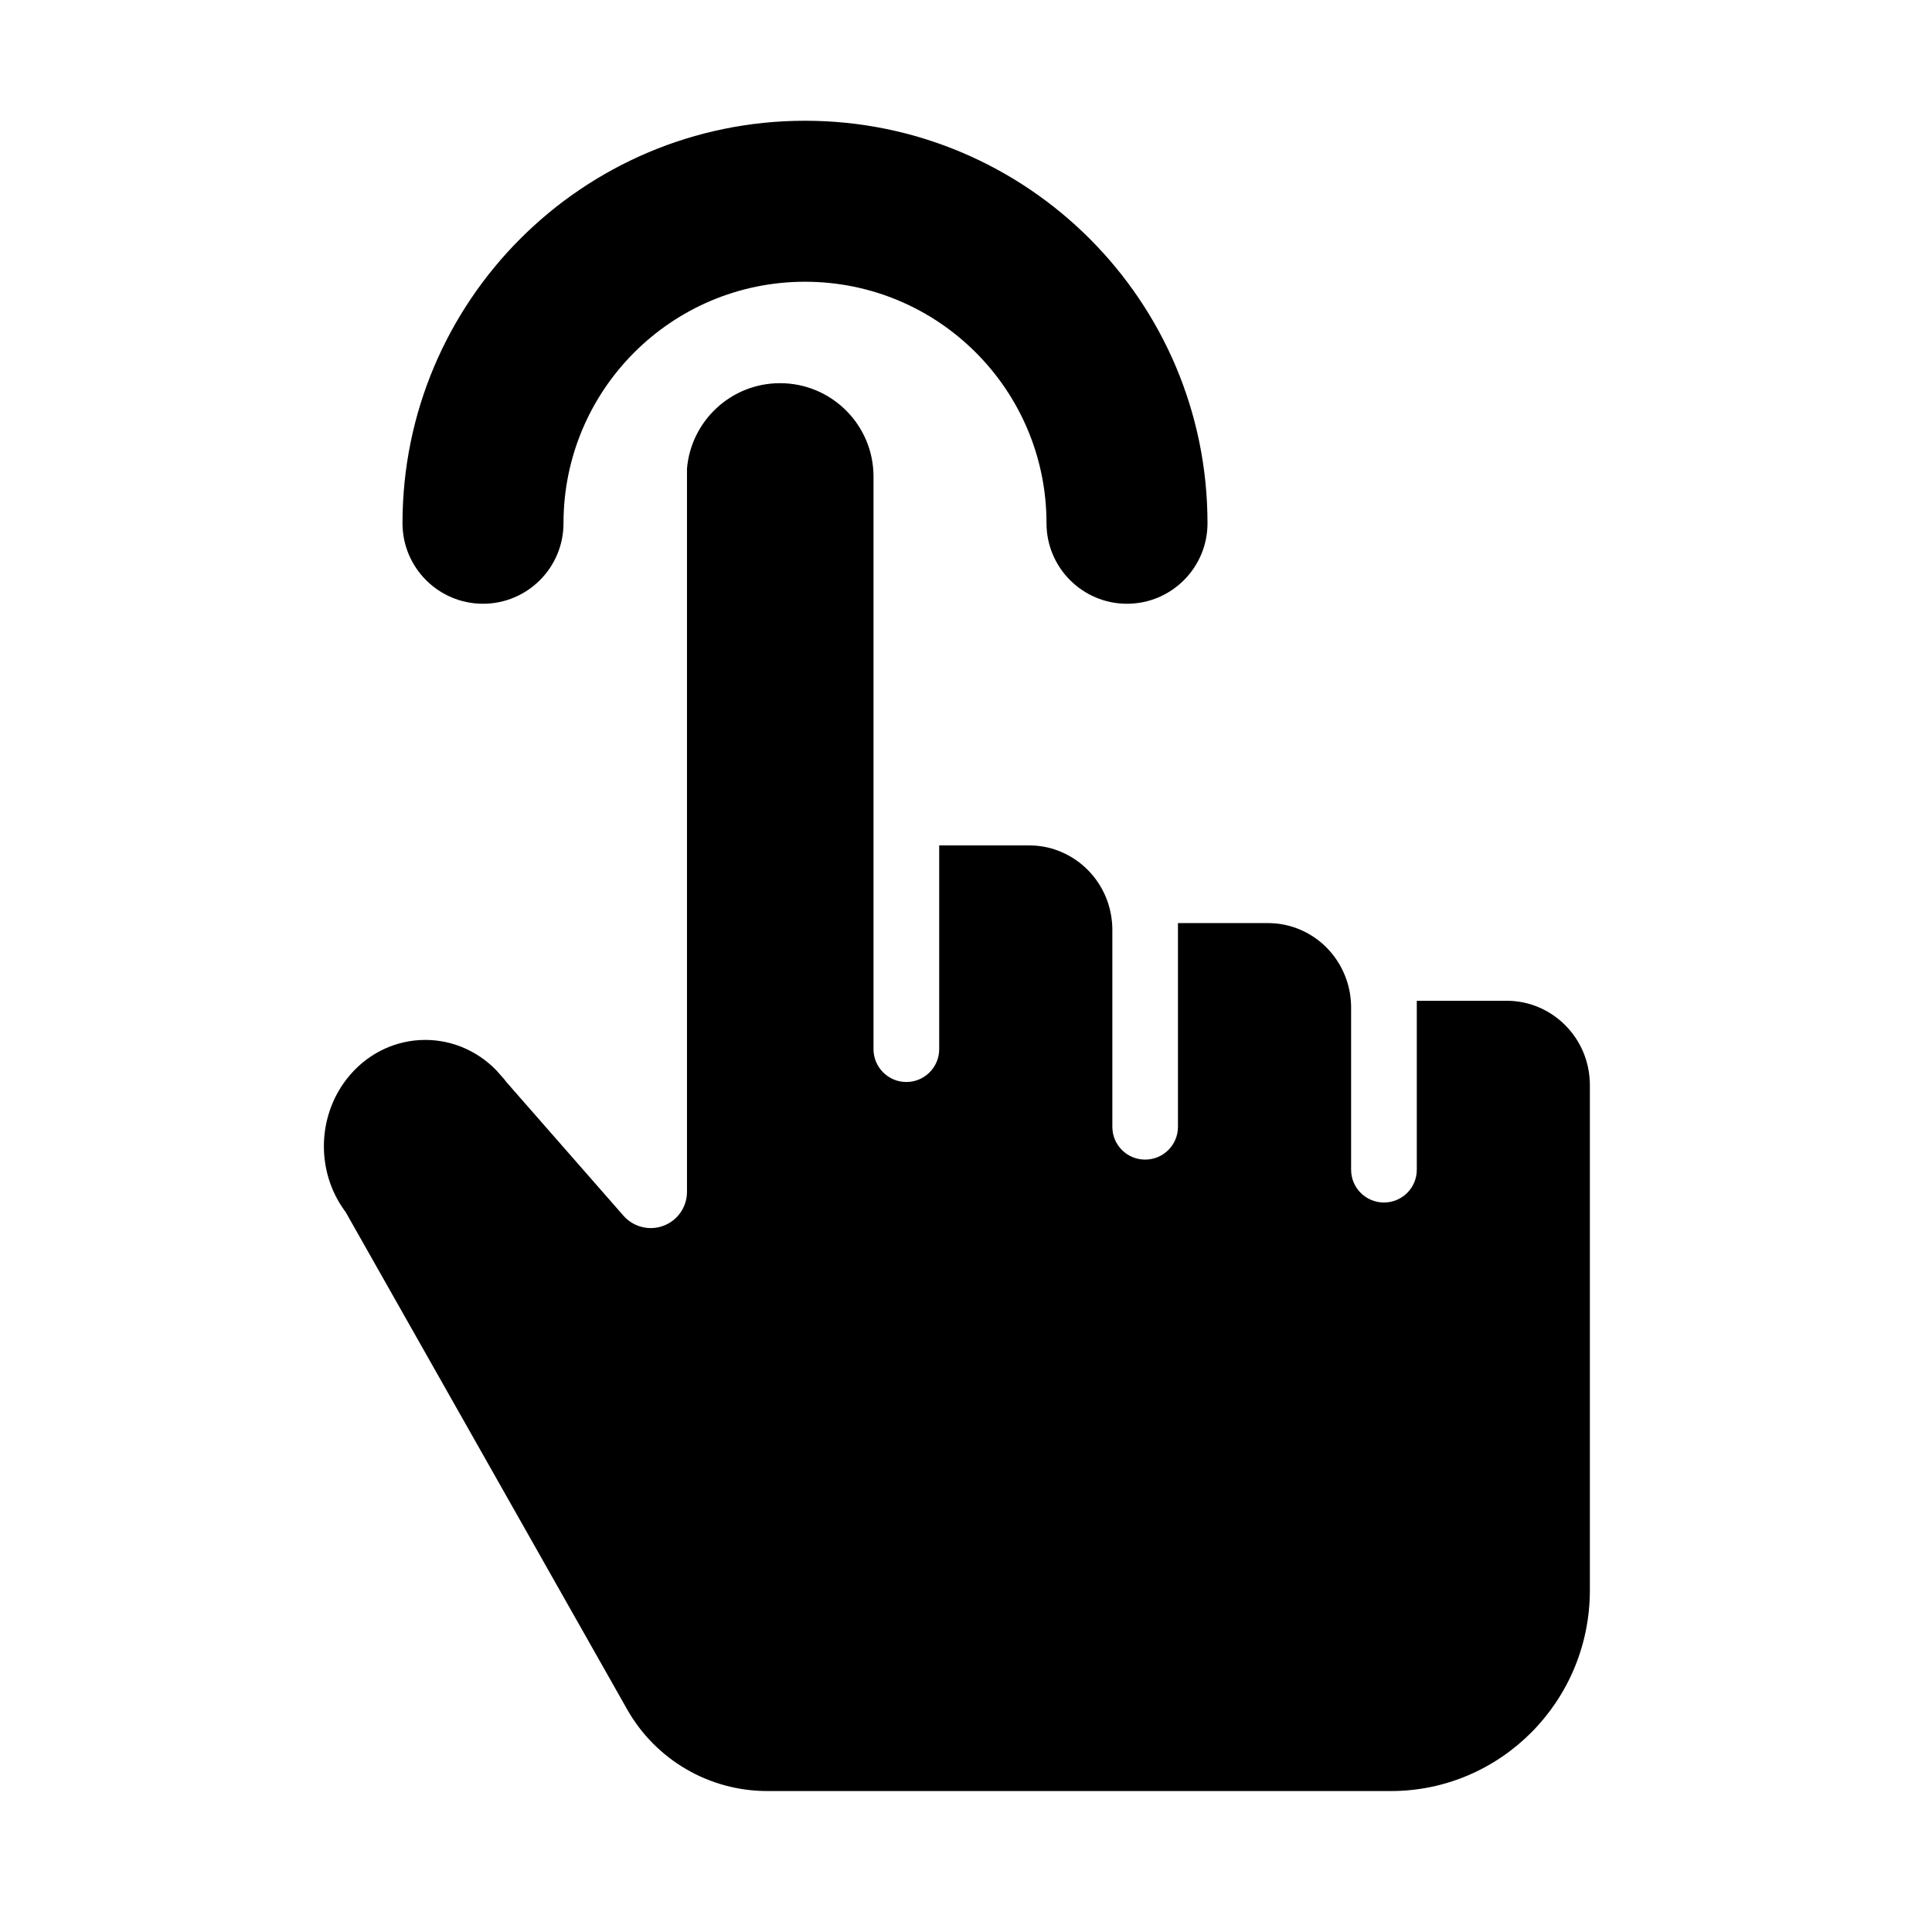 <svg width="24" height="24" viewBox="0 0 24 24" xmlns="http://www.w3.org/2000/svg">
    <path fill-rule="evenodd" clip-rule="evenodd" d="M10 3.5C8.343 3.5 7 4.843 7 6.5C7 7.052 6.552 7.5 6 7.5C5.448 7.5 5 7.052 5 6.5C5 3.739 7.239 1.5 10 1.5C12.761 1.5 15 3.739 15 6.5C15 7.052 14.552 7.5 14 7.5C13.448 7.5 13 7.052 13 6.5C13 4.843 11.657 3.5 10 3.5Z"/>
    <path d="M4.306 13.405C4.777 12.799 5.639 12.754 6.167 13.297L6.269 13.413C6.277 13.425 6.286 13.437 6.296 13.448L7.745 15.102C7.869 15.243 8.067 15.293 8.242 15.227C8.418 15.161 8.534 14.993 8.534 14.806V5.822C8.584 5.227 9.083 4.76 9.69 4.76C10.331 4.76 10.851 5.279 10.851 5.92V13.033C10.851 13.258 11.034 13.441 11.259 13.441C11.484 13.441 11.667 13.258 11.667 13.033V10.502H12.786C13.226 10.502 13.613 10.786 13.758 11.198C13.796 11.308 13.818 11.427 13.818 11.552V13.998C13.818 14.223 14 14.405 14.225 14.405C14.451 14.405 14.633 14.223 14.633 13.998V11.467H15.752C16.193 11.467 16.579 11.75 16.724 12.163C16.763 12.273 16.784 12.392 16.784 12.517V14.531C16.784 14.756 16.967 14.938 17.192 14.938C17.417 14.938 17.6 14.756 17.6 14.531V12.432H18.719C19.276 12.432 19.75 12.89 19.75 13.482V19.752C19.75 21.143 18.632 22.249 17.279 22.249H9.531C8.811 22.249 8.146 21.862 7.791 21.235L4.294 15.057L4.282 15.041C3.928 14.555 3.939 13.879 4.306 13.405Z"/>
</svg>
